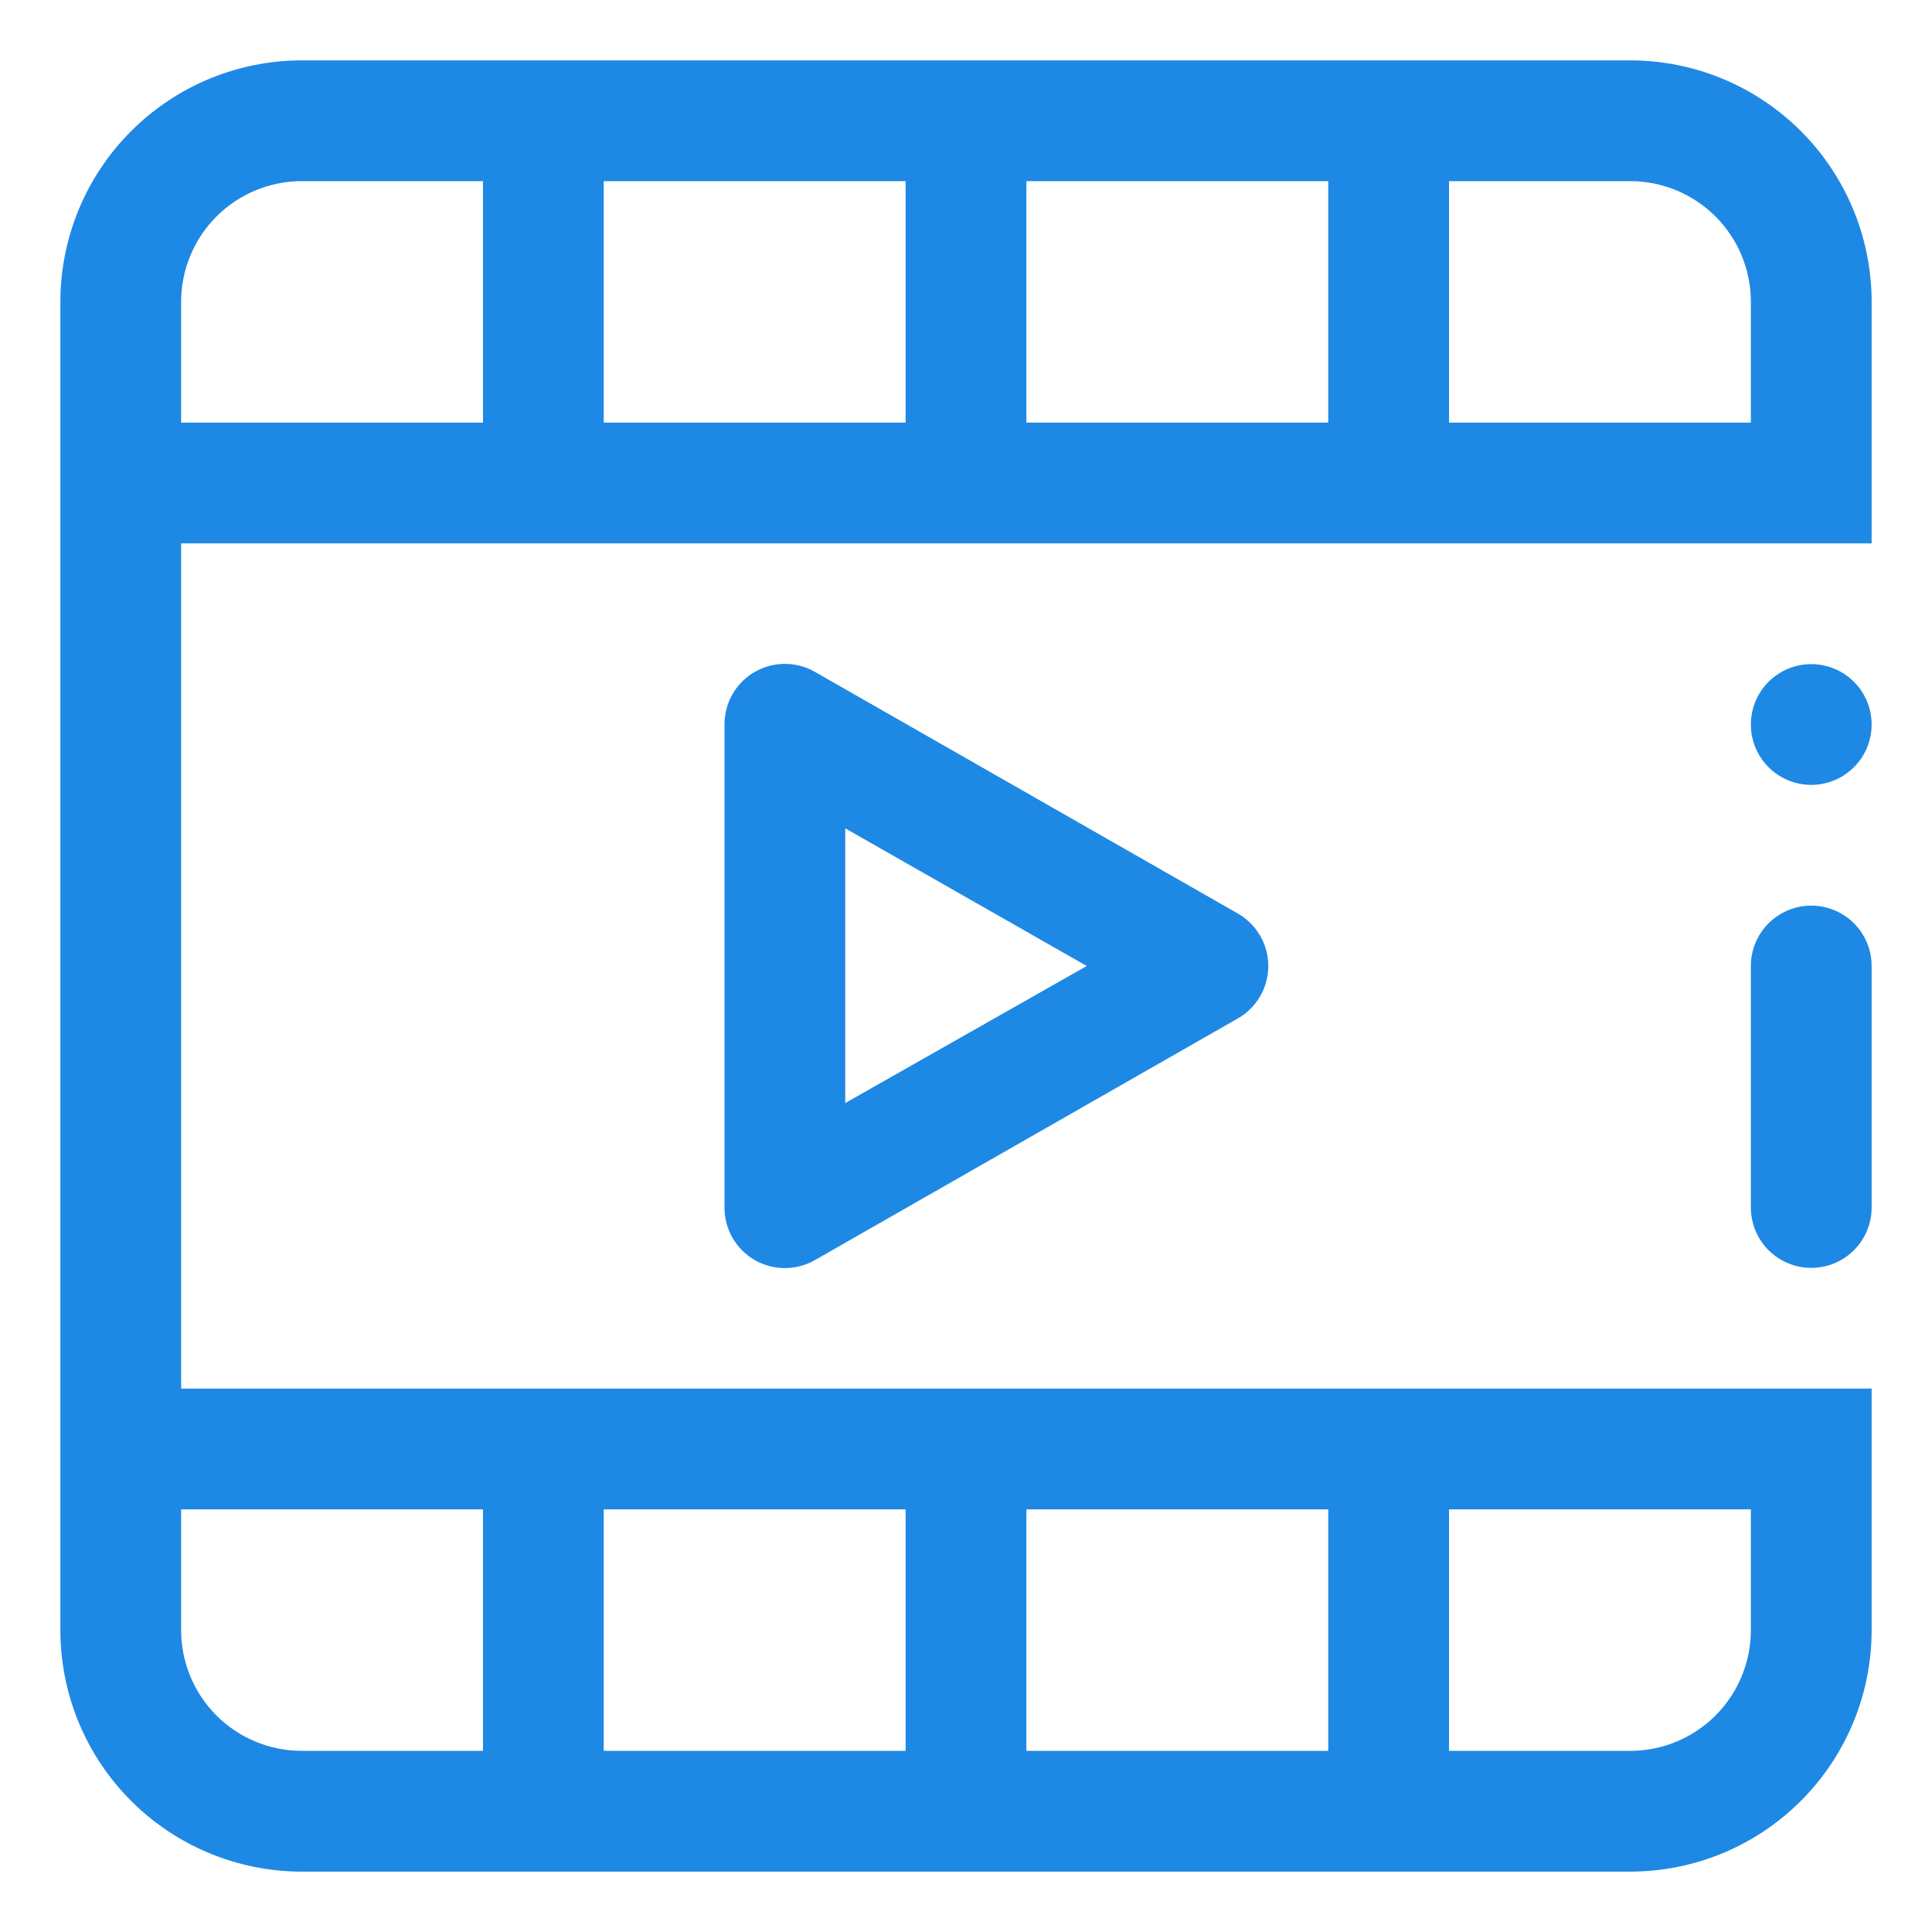 <svg width="60" height="60" viewBox="0 0 60 60" fill="none" xmlns="http://www.w3.org/2000/svg">
<path d="M25.312 20.868C25.027 20.703 24.703 20.617 24.373 20.617C24.043 20.617 23.72 20.705 23.434 20.87C23.149 21.036 22.912 21.273 22.748 21.559C22.584 21.846 22.499 22.17 22.5 22.5V37.5C22.499 37.829 22.584 38.154 22.748 38.44C22.912 38.726 23.149 38.964 23.434 39.129C23.72 39.294 24.043 39.382 24.373 39.382C24.703 39.382 25.027 39.296 25.312 39.131L38.438 31.631C38.726 31.467 38.966 31.23 39.133 30.944C39.3 30.657 39.388 30.331 39.388 30C39.388 29.668 39.3 29.342 39.133 29.056C38.966 28.769 38.726 28.532 38.438 28.368L25.312 20.868ZM26.25 34.256V25.725L33.75 30L26.25 34.256Z" fill="#1E88E5"/>
<path d="M50.625 1.875H9.375C7.386 1.875 5.478 2.665 4.072 4.072C2.665 5.478 1.875 7.386 1.875 9.375V50.625C1.875 52.614 2.665 54.522 4.072 55.928C5.478 57.335 7.386 58.125 9.375 58.125H50.625C52.614 58.125 54.522 57.335 55.928 55.928C57.335 54.522 58.125 52.614 58.125 50.625V43.125H5.625V16.875H58.125V9.375C58.125 7.386 57.335 5.478 55.928 4.072C54.522 2.665 52.614 1.875 50.625 1.875ZM45 46.875H54.375V50.625C54.375 51.62 53.98 52.573 53.277 53.277C52.573 53.98 51.62 54.375 50.625 54.375H45V46.875ZM31.875 46.875H41.25V54.375H31.875V46.875ZM18.75 46.875H28.125V54.375H18.75V46.875ZM15 46.875V54.375H9.375C8.38 54.375 7.427 53.98 6.723 53.277C6.02 52.573 5.625 51.62 5.625 50.625V46.875H15ZM15 13.125H5.625V9.375C5.625 8.38 6.02 7.427 6.723 6.723C7.427 6.02 8.38 5.625 9.375 5.625H15V13.125ZM28.125 13.125H18.75V5.625H28.125V13.125ZM41.25 13.125H31.875V5.625H41.25V13.125ZM54.375 13.125H45V5.625H50.625C51.62 5.625 52.573 6.02 53.277 6.723C53.98 7.427 54.375 8.38 54.375 9.375V13.125Z" fill="#1E88E5"/>
<path d="M54.375 22.5C54.375 22.997 54.572 23.474 54.924 23.826C55.276 24.177 55.753 24.375 56.25 24.375C56.747 24.375 57.224 24.177 57.576 23.826C57.928 23.474 58.125 22.997 58.125 22.5C58.125 22.003 57.928 21.526 57.576 21.174C57.224 20.823 56.747 20.625 56.25 20.625C55.753 20.625 55.276 20.823 54.924 21.174C54.572 21.526 54.375 22.003 54.375 22.5Z" fill="#1E88E5"/>
<path d="M56.25 28.125C55.753 28.125 55.276 28.323 54.924 28.674C54.572 29.026 54.375 29.503 54.375 30V37.5C54.375 37.997 54.572 38.474 54.924 38.826C55.276 39.178 55.753 39.375 56.25 39.375C56.747 39.375 57.224 39.178 57.576 38.826C57.928 38.474 58.125 37.997 58.125 37.5V30C58.125 29.503 57.928 29.026 57.576 28.674C57.224 28.323 56.747 28.125 56.25 28.125Z" fill="#1E88E5"/>
</svg>

